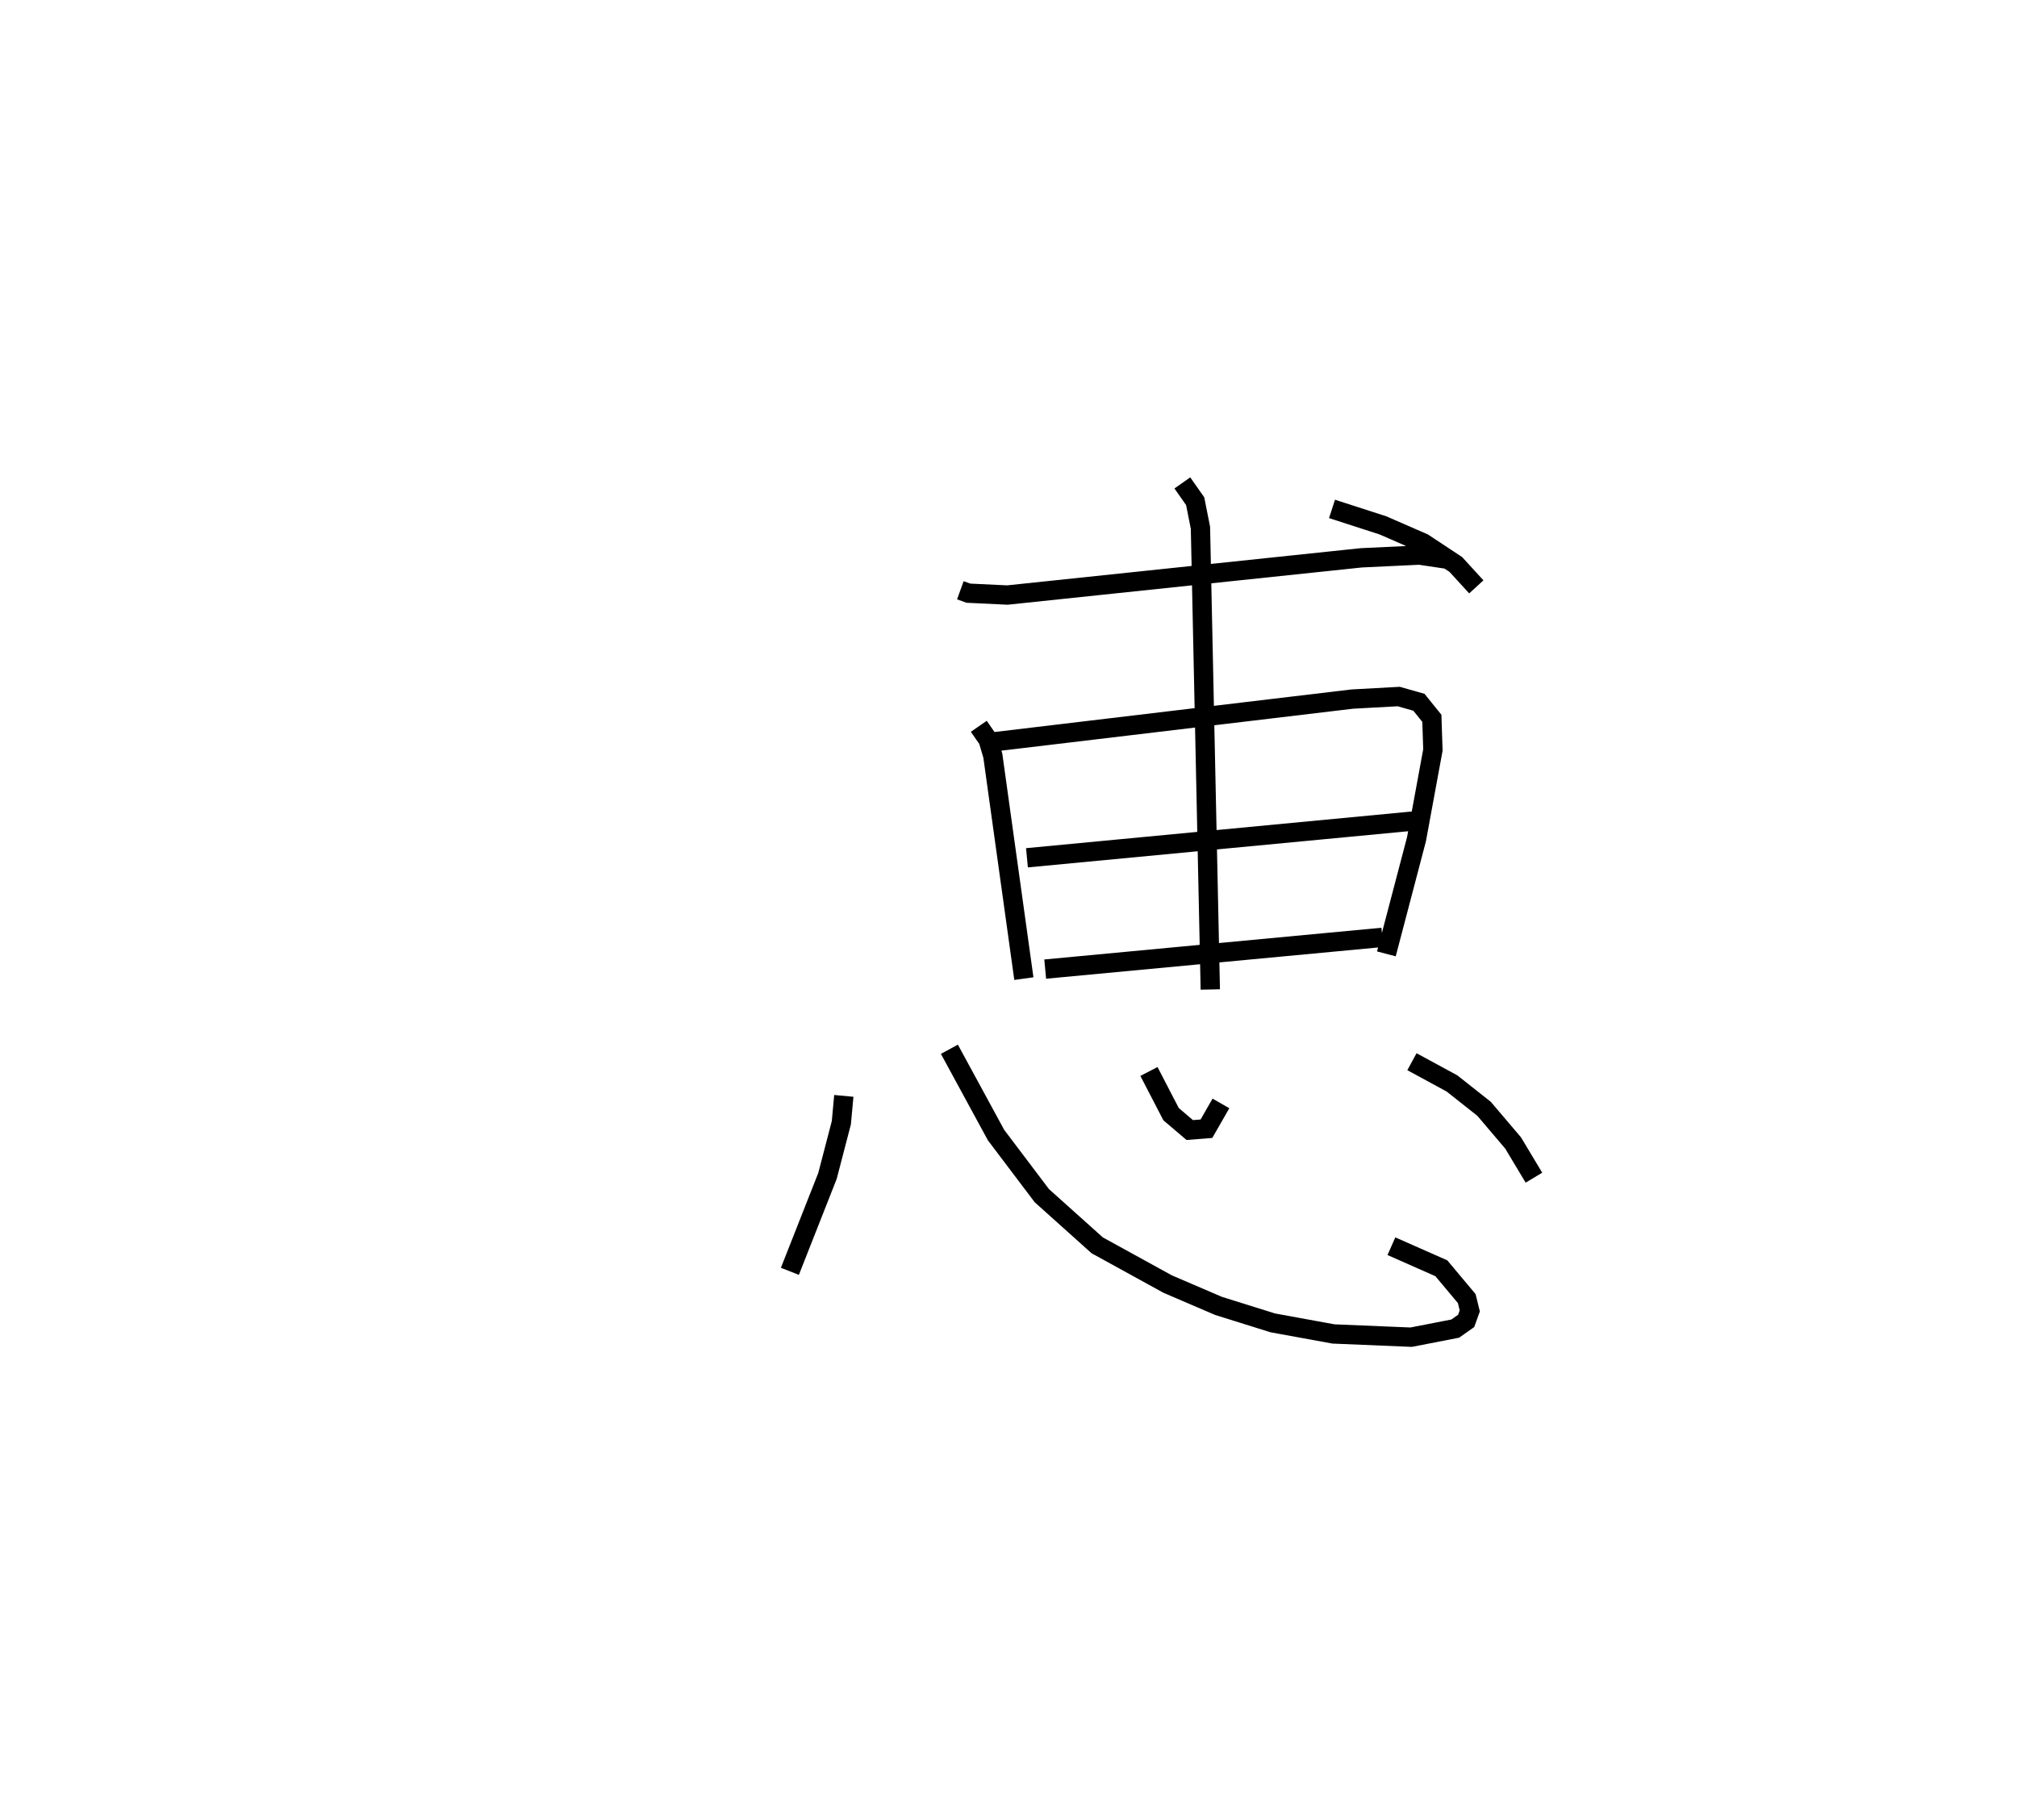 <?xml version="1.0" encoding="utf-8" ?>
<svg baseProfile="full" height="94.222" version="1.1" width="104.401" xmlns="http://www.w3.org/2000/svg" xmlns:ev="http://www.w3.org/2001/xml-events" xmlns:xlink="http://www.w3.org/1999/xlink"><defs /><rect fill="white" height="94.222" width="104.401" x="0" y="0" /><path d="M25,26.312 m0.0,0.0 m24.708,4.243 l0.418,0.151 2.017,0.096 l18.321,-1.927 3.011,-0.142 l1.551,0.232 m-24.363,8.631 l0.481,0.695 0.245,0.824 l1.607,11.543 m-1.469,-12.268 l18.464,-2.202 2.406,-0.132 l1.046,0.296 0.671,0.831 l0.054,1.638 -0.849,4.618 l-1.559,5.938 m-18.604,-4.974 l19.96,-1.898 m-19.016,7.66 l17.45,-1.642 m-10.351,-23.525 l0.664,0.946 0.273,1.376 l0.51,23.9 m6.3,-24.876 l2.636,0.852 2.086,0.91 l1.686,1.114 1.061,1.159 m-32.738,26.349 l-0.129,1.393 -0.717,2.751 l-1.946,4.938 m8.256,-11.495 l2.414,4.441 2.372,3.139 l2.865,2.569 3.65,2.007 l2.628,1.128 2.809,0.879 l3.145,0.574 4.018,0.167 l2.281,-0.444 0.567,-0.399 l0.186,-0.519 -0.156,-0.635 l-1.316,-1.571 -2.584,-1.141 m-12.55,-9.045 l1.145,2.209 0.967,0.823 l0.864,-0.069 0.75,-1.309 m9.887,-2.16 l2.073,1.126 1.661,1.313 l1.503,1.769 1.077,1.795 " fill="none" stroke="black" stroke-width="1" /></svg>